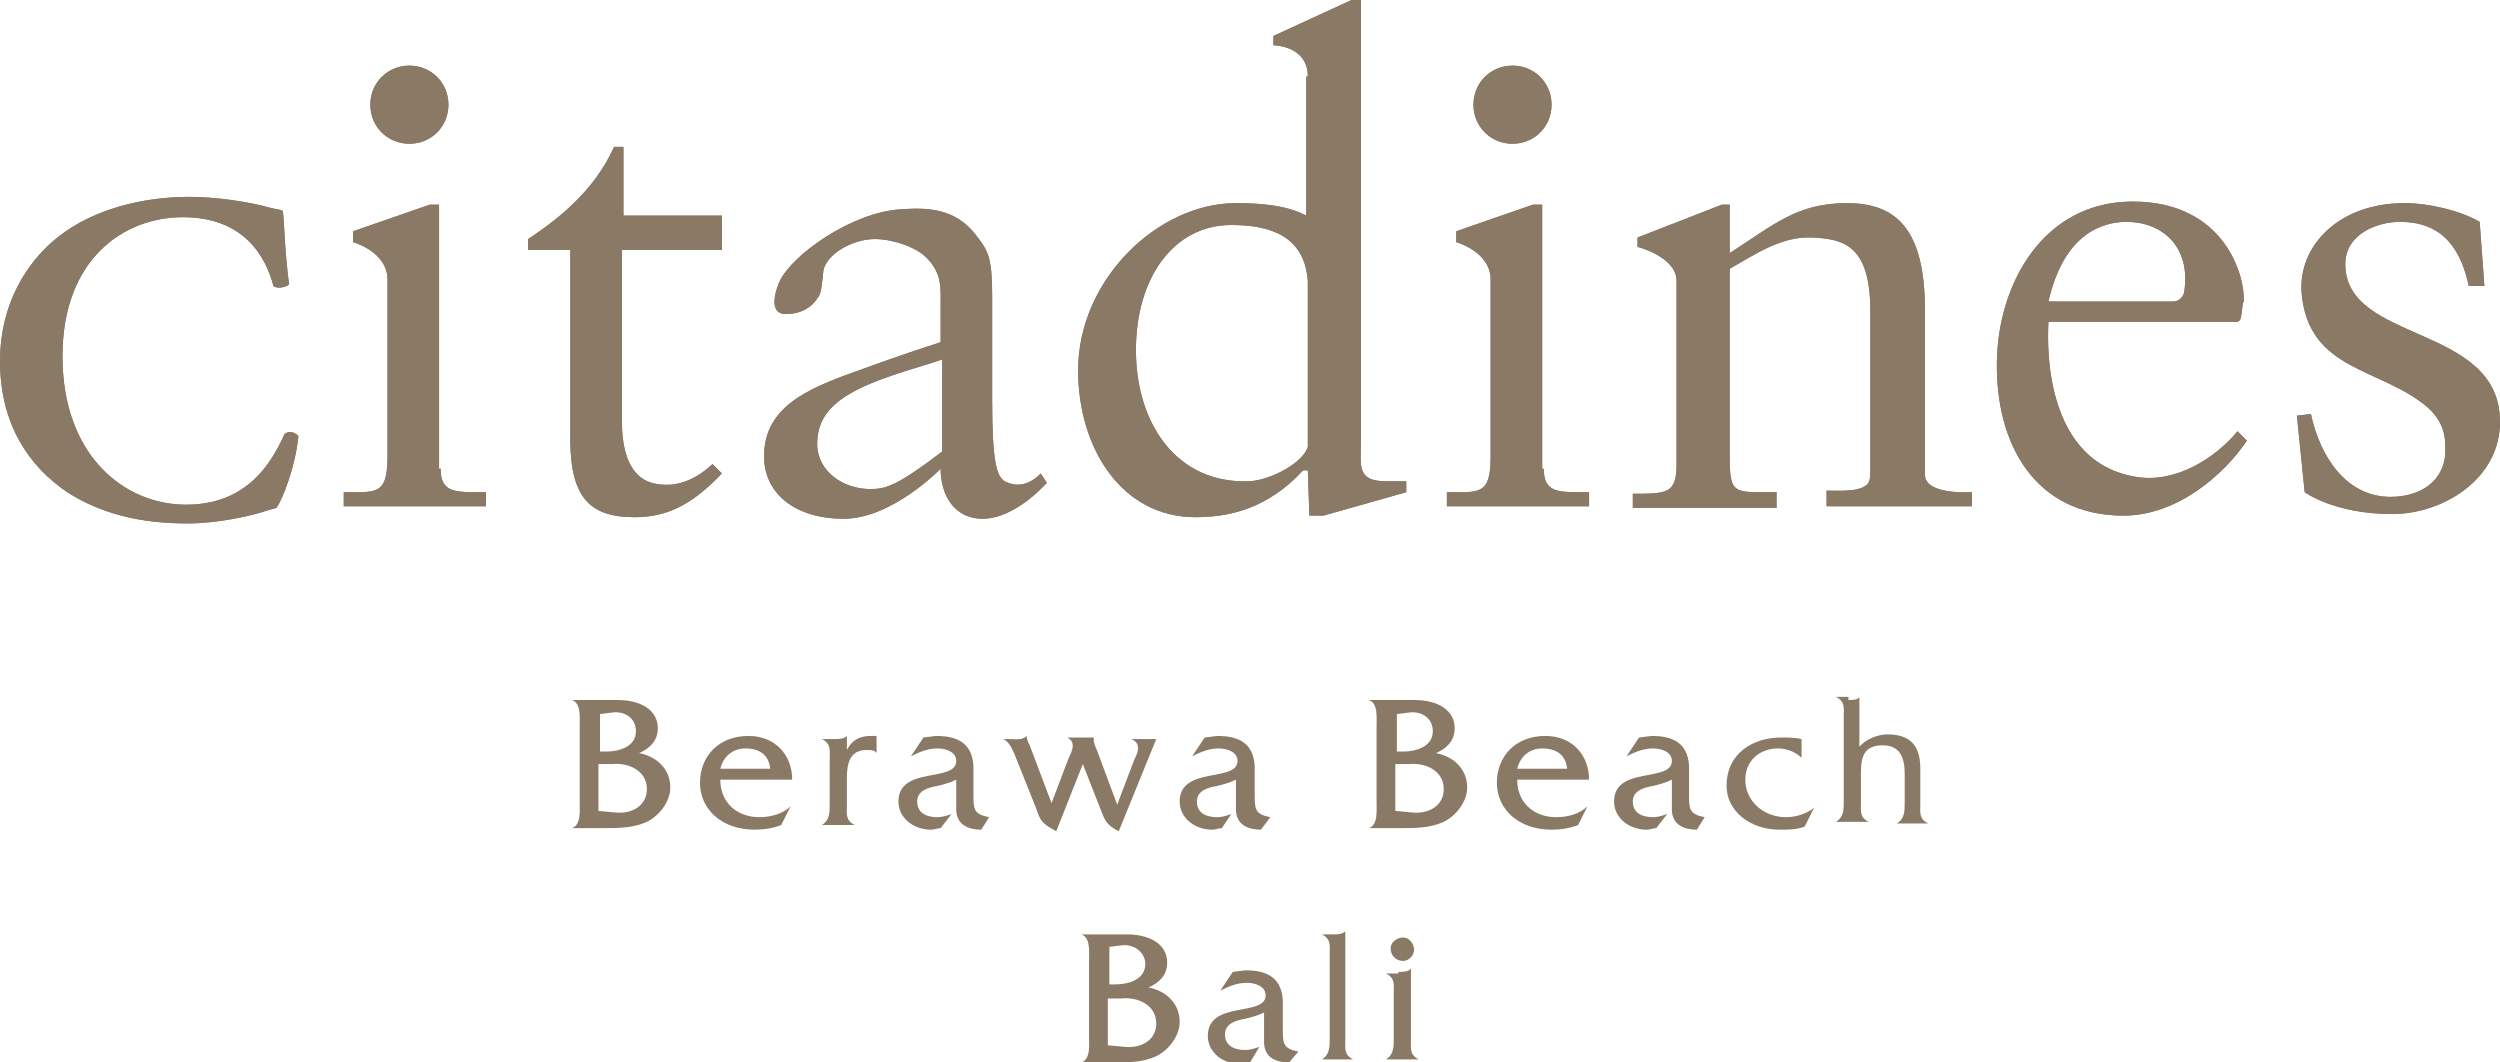 <svg width="160" height="68" viewBox="0 0 160 68" fill="none" xmlns="http://www.w3.org/2000/svg">
<g clip-path="url(#clip0)">
<path d="M69.7 61.5C69.7 60.9 69.8 60 69.2 59.8H72.1C73.7 59.8 74.7 60.5 74.7 61.6C74.7 62.4 74.2 62.9 73.5 63.2C74.6 63.4 75.5 64.2 75.5 65.4C75.5 66.3 74.8 67.2 74 67.6C73.1 68 72.2 68 71.2 68H69.2C69.8 67.8 69.7 66.9 69.7 66.3V61.5ZM71.4 63C72.2 63 73.3 62.7 73.3 61.7C73.3 60.9 72.5 60.4 71.8 60.5L71 60.6V63H71.4ZM72 67C73 67.1 74 66.6 74 65.5C74 64.3 72.8 63.8 71.8 63.9H70.9V66.9L72 67Z" fill="#8A7965"/>
<path d="M82.5 68C81.7 68 80.9 67.7 80.9 66.7V64.8C80.5 65 80.1 65.1 79.7 65.2C79.1 65.3 78.4 65.5 78.4 66.2C78.4 67 79.1 67.2 79.7 67.2C80 67.2 80.3 67.1 80.6 67L80 68C79.8 68 79.6 68.1 79.4 68.1C78.2 68.1 77.3 67.3 77.3 66.3C77.3 64 81 65.1 81 63.7C81 63.1 80.3 62.9 79.8 62.9C79.2 62.9 78.7 63.1 78.1 63.4L78.9 62.2L79.7 62.1C81 62.1 82 62.5 82.1 64V65.8C82.1 66.8 82.1 67.1 83.1 67.3L82.5 68Z" fill="#8A7965"/>
<path d="M85.3 59.8C85.6 59.8 85.9 59.8 86.1 59.6V66.5C86.1 67.1 86 67.5 86.6 67.8H84.6C85.1 67.5 85.1 67 85.1 66.5V61.1C85.1 60.5 85.2 60.1 84.6 59.8H85.3Z" fill="#8A7965"/>
<path d="M89.5 62.2C89.8 62.2 90.1 62.2 90.3 62V66.5C90.3 67.1 90.2 67.5 90.8 67.8H88.7C89.2 67.5 89.2 67 89.2 66.5V63.6C89.2 63 89.3 62.6 88.7 62.3H89.5V62.2ZM89.8 61.5C89.3 61.5 89 61.1 89 60.7C89 60.3 89.4 60 89.8 60C90.2 60 90.5 60.4 90.5 60.8C90.5 61.1 90.2 61.5 89.8 61.5Z" fill="#8A7965"/>
<path d="M37.1 46.5C37.1 45.9 37.2 45 36.6 44.8H39.5C41.1 44.8 42.1 45.5 42.1 46.6C42.1 47.4 41.6 47.9 40.9 48.2C42 48.4 42.9 49.2 42.9 50.4C42.9 51.3 42.2 52.2 41.4 52.6C40.5 53 39.6 53 38.6 53H36.6C37.2 52.8 37.1 51.9 37.1 51.3V46.5ZM38.8 48.1C39.6 48.1 40.7 47.8 40.7 46.8C40.7 45.9 39.9 45.5 39.2 45.6L38.4 45.7V48.1H38.8ZM39.4 52C40.4 52.1 41.4 51.6 41.4 50.5C41.4 49.3 40.2 48.8 39.2 48.9H38.3V51.9L39.4 52Z" fill="#8A7965"/>
<path d="M46.1 49.9C46.1 51.4 47.2 52.3 48.6 52.3C49.3 52.3 50.1 52.1 50.6 51.6L50 52.8C49.5 53 48.9 53.1 48.3 53.1C46.2 53.1 44.8 51.8 44.8 50.1C44.8 48.4 46 47.1 47.9 47.1C49.6 47.1 50.7 48.3 50.7 49.9H46.1ZM49.3 49.2C49.2 48.3 48.6 47.9 47.7 47.9C46.9 47.9 46.3 48.4 46.1 49.2H49.3Z" fill="#8A7965"/>
<path d="M53.4 47.3C53.7 47.3 54 47.3 54.2 47.1V48C54.5 47.4 55 47.1 55.7 47.1H56.1V48.2C56 48 55.7 48 55.5 48C54.6 48 54.2 48.5 54.2 49.8V51.5C54.2 52.1 54.1 52.5 54.7 52.8H52.6C53.1 52.5 53.1 52 53.1 51.5V48.6C53.1 48 53.2 47.6 52.6 47.3H53.4Z" fill="#8A7965"/>
<path d="M62.8 53.1C62 53.1 61.2 52.8 61.2 51.8V49.9C60.8 50.1 60.4 50.2 60 50.3C59.4 50.4 58.7 50.6 58.7 51.3C58.7 52.1 59.4 52.3 60 52.3C60.3 52.3 60.6 52.2 60.9 52.1L60.2 53C60 53 59.8 53.1 59.6 53.1C58.4 53.1 57.5 52.3 57.5 51.3C57.5 49 61.2 50.1 61.2 48.7C61.2 48.1 60.5 47.9 60 47.9C59.4 47.9 58.9 48.1 58.3 48.4L59.1 47.2L59.9 47.1C61.2 47.1 62.2 47.5 62.3 49V50.8C62.3 51.8 62.3 52.1 63.3 52.3L62.8 53.1Z" fill="#8A7965"/>
<path d="M64.6 47.3C65 47.3 65.4 47.4 65.7 47.1C65.7 47.3 65.8 47.5 65.9 47.7L67.3 51.4L68.4 48.5C68.6 48.1 68.9 47.5 68.3 47.2H70V47.4C70 47.5 70.1 47.8 70.2 48L71.5 51.5L72.6 48.6C72.8 48.2 73.1 47.6 72.4 47.3H74L71.6 53.2C70.8 52.8 70.7 52.5 70.4 51.7L69.3 48.9L67.6 53.2C66.7 52.7 66.6 52.6 66.3 51.7L64.9 48.2C64.7 47.8 64.6 47.5 64.2 47.3H64.6Z" fill="#8A7965"/>
<path d="M80.7 53.1C79.9 53.1 79.1 52.8 79.1 51.8V49.9C78.7 50.1 78.3 50.2 77.9 50.3C77.3 50.4 76.6 50.6 76.6 51.3C76.6 52.1 77.3 52.3 77.9 52.3C78.2 52.3 78.5 52.2 78.8 52.1L78.2 53C78 53 77.8 53.1 77.6 53.1C76.4 53.1 75.5 52.3 75.5 51.3C75.5 49 79.2 50.1 79.2 48.7C79.2 48.1 78.5 47.9 78 47.9C77.4 47.9 76.9 48.1 76.3 48.4L77.1 47.2L77.9 47.1C79.2 47.1 80.2 47.5 80.3 49V50.8C80.3 51.8 80.3 52.1 81.3 52.3L80.7 53.1Z" fill="#8A7965"/>
<path d="M88.1 46.5C88.1 45.9 88.2 45 87.6 44.8H90.5C92.1 44.8 93.1 45.5 93.1 46.6C93.1 47.4 92.6 47.9 91.9 48.2C93 48.4 93.9 49.2 93.9 50.4C93.9 51.3 93.2 52.2 92.4 52.6C91.5 53 90.6 53 89.6 53H87.6C88.2 52.8 88.1 51.9 88.1 51.3V46.5ZM89.8 48.1C90.6 48.1 91.7 47.8 91.7 46.8C91.7 45.9 90.9 45.5 90.2 45.6L89.4 45.7V48.1H89.8ZM90.4 52C91.4 52.1 92.4 51.6 92.4 50.5C92.4 49.3 91.2 48.8 90.2 48.9H89.3V51.9L90.4 52Z" fill="#8A7965"/>
<path d="M97.1 49.9C97.1 51.4 98.2 52.3 99.6 52.3C100.3 52.3 101.1 52.1 101.6 51.6L101 52.8C100.5 53 99.9 53.1 99.3 53.1C97.2 53.1 95.8 51.8 95.8 50.1C95.8 48.4 97 47.1 98.9 47.1C100.6 47.1 101.7 48.3 101.7 49.9H97.1ZM100.3 49.2C100.2 48.3 99.6 47.9 98.7 47.9C97.9 47.9 97.3 48.4 97.1 49.2H100.3Z" fill="#8A7965"/>
<path d="M108.6 53.1C107.8 53.1 107 52.8 107 51.8V49.9C106.6 50.1 106.2 50.2 105.8 50.3C105.2 50.4 104.5 50.6 104.5 51.3C104.5 52.1 105.2 52.3 105.8 52.3C106.1 52.3 106.4 52.2 106.7 52.1L106 53C105.8 53 105.6 53.1 105.4 53.1C104.2 53.1 103.3 52.3 103.3 51.3C103.3 49 107 50.1 107 48.7C107 48.1 106.3 47.9 105.8 47.9C105.2 47.9 104.7 48.1 104.1 48.4L104.9 47.2L105.7 47.1C107 47.1 108 47.5 108.1 49V50.8C108.1 51.8 108.1 52.1 109.1 52.3L108.6 53.1Z" fill="#8A7965"/>
<path d="M115.3 48.5C114.9 48.1 114.3 47.9 113.8 47.9C112.6 47.9 111.7 48.7 111.7 49.9C111.7 51.3 112.9 52.3 114.3 52.3C114.9 52.3 115.6 52.1 116.1 51.7L115.5 52.9C115 53.1 114.4 53.1 113.9 53.1C112 53.1 110.5 51.9 110.5 50.3C110.5 48.2 112.2 47.2 114 47.2C114.4 47.2 114.9 47.2 115.3 47.3V48.5Z" fill="#8A7965"/>
<path d="M118.3 44.8C118.6 44.8 118.9 44.8 119 44.6V47.8C119.4 47.3 120.2 47 120.8 47C122.5 47 122.9 48 122.9 49.2V51.4C122.9 52 122.8 52.4 123.4 52.7H121.4C121.9 52.4 121.9 51.9 121.9 51.4V49.5C121.9 48.5 121.6 47.7 120.5 47.7C119.4 47.7 119.1 48.3 119.1 49.4V51.3C119.1 51.9 119 52.3 119.6 52.6H117.5C118 52.3 118 51.8 118 51.3V45.9C118 45.3 118.1 44.9 117.5 44.6H118.3V44.8Z" fill="#8A7965"/>
<path d="M28.7 6.7C28.7 8.1 27.6 9.2 26.2 9.2C24.8 9.2 23.7 8.1 23.7 6.7C23.7 5.3 24.8 4.2 26.2 4.2C27.6 4.2 28.7 5.3 28.7 6.7Z" fill="#8A7965"/>
<path d="M99.3 6.7C99.3 8.1 98.2 9.2 96.8 9.2C95.4 9.2 94.3 8.1 94.3 6.7C94.3 5.3 95.4 4.2 96.8 4.2C98.2 4.2 99.3 5.3 99.3 6.7Z" fill="#8A7965"/>
<path d="M28.2 30C28.2 31.6 29.2 31.5 31.1 31.5V32.4H22V31.5C24.1 31.5 24.8 31.7 24.8 29.2V17.9C24.8 16.1 22.6 15.5 22.6 15.5V14.8L27.5 13.1H28.1V30H28.2Z" fill="#8A7965"/>
<path d="M98.8 30C98.8 31.6 99.8 31.5 101.7 31.5V32.4H92.6V31.5C94.7 31.5 95.4 31.7 95.4 29.2V17.9C95.4 16.1 93.2 15.5 93.2 15.5V14.8L98.1 13.1H98.7V30H98.8Z" fill="#8A7965"/>
<path d="M46.2 13.7V16H39.8V26.9C39.8 30.5 41.4 30.9 42.2 31C43 31.1 44.2 31 45.6 29.7L46.2 30.3C44.3 32.3 42.7 33.1 40.6 33.1C37.5 33.1 36.4 31.6 36.5 27.5V16H33.8V15.3C35.6 14.1 38 12.3 39.3 9.4H39.9V13.8H46.2V13.7Z" fill="#8A7965"/>
<path d="M60.3 23C59.5 23.3 58.3 23.6 56.9 24.1C53.7 25.2 52.3 26.4 52.3 28.4C52.3 30.2 54 31.3 55.7 31.3C56.7 31.3 57.4 31.1 60.3 28.9V23ZM50.3 20.1C49 20.1 49.8 18.2 49.9 18C50.7 16.3 54.5 13.6 57.6 13.4C59.1 13.3 61.1 13.2 62.5 15.1C63.3 16.1 63.5 16.6 63.5 19.1V25.7C63.5 29.6 63.8 30.5 64.3 30.8C65.6 31.5 66.6 30.3 66.6 30.3L67 30.9C65.6 32.4 64.1 33.2 62.9 33.2C61 33.2 60.2 31.6 60.2 30C60.2 30 57.1 33.2 54 33.2C50.9 33.2 48.9 31.6 48.9 29.2C48.9 26.1 51.6 24.9 54.7 23.8C55.8 23.4 58 22.6 60.2 21.9V19.8C60.2 18.4 60.3 17.6 59.4 16.6C58.7 15.8 57.1 15.3 56 15.3C54.5 15.3 52.9 16.3 52.7 17.3C52.6 18.1 52.6 18.8 52.3 19.1C52.2 19.3 51.6 20.1 50.3 20.1Z" fill="#8A7965"/>
<path d="M83.7 18C83.5 15.1 81.3 14.4 78.8 14.4C75.1 14.4 72.7 17.8 72.7 22.4C72.7 27.1 75.3 31 80 30.8C81.4 30.7 83.4 29.6 83.7 28.6V18ZM83.7 4.9C83.7 2.9 81.5 2.9 81.5 2.9V2.3L86.5 0H87.1V28.2C87.1 29.8 86.8 30.8 88.7 30.8H90V31.5L84.7 33H83.8L83.7 30.1H83.4C81.1 32.6 78.6 33.1 76.5 33.1C71.8 33.1 69 28.7 69 23.7C69 17.9 74.1 13 79.1 13C80.5 13 82.3 13.1 83.6 13.8V4.9H83.7Z" fill="#8A7965"/>
<path d="M110.7 29.1C110.7 31.7 110.9 31.5 113.7 31.5V32.5H104.5V31.6C106.7 31.6 107.3 31.6 107.3 29.7V17.9C107.2 16.4 104.8 15.8 104.8 15.8V15.2L110.2 13.1H110.7V16.2C113.5 14.4 115 13 118.2 13C121.4 13 123.2 14.7 123.2 19.9C123.2 26.1 123.2 28.5 123.2 30.4C123.2 31.7 126.2 31.5 126.2 31.5V32.4H116.9V31.4C117.7 31.4 119 31.5 119.5 31C119.7 30.8 119.7 30.5 119.7 29.8V19.9C119.7 15.7 118 15.3 116 15.2C114 15.1 112.3 16.3 110.7 17.2V29.1Z" fill="#8A7965"/>
<path d="M139.1 19.3C139.5 19.3 139.8 18.9 139.8 18.6C140.2 15.8 138.4 14.2 136.1 14.2C134.6 14.2 132.1 14.9 131.1 19.3H139.1ZM143.4 20.4C143.3 20.6 143.2 20.6 143.1 20.6H131.1C131.1 21 130.4 29.4 136.6 30.5C139.2 31 141.8 29.3 143.2 27.6L143.8 28.2C142.4 30.3 139.4 33 135.9 33C130.3 33 127.7 28.5 127.8 23.1C127.9 18.1 130.8 12.9 136.5 12.9C142.4 12.9 143.7 17.7 143.6 19.3C143.5 19.4 143.5 20 143.4 20.4Z" fill="#8A7965"/>
<path d="M147.9 26.5C148.5 29.3 150.2 31.8 153 31.8C154.9 31.8 156.4 30.8 156.5 29C156.5 28.3 156.6 27.2 155.4 26.1C152.4 23.5 147.7 23.8 147.3 18.7C147.1 15.8 149.6 13 153.9 13C155.5 13 157.5 13.5 158.7 14.2L159 18.3H158C157.3 15 155.5 14.2 153.6 14.2C152.1 14.2 150.1 15 150.1 16.9C150.1 22 160 20.7 160 27C160 30.7 156.3 32.9 153.1 32.9C149.4 32.9 147.5 31.5 147.5 31.5L147 26.6L147.9 26.5Z" fill="#8A7965"/>
<path d="M18.5 18.2C18.3 18.4 17.7 18.5 17.5 18.3C17 16.4 15.6 13.9 11.7 13.9C7.9 13.9 4 16.6 4 22.8C4 29.2 8 32.3 11.9 32.3C15.7 32.3 17.3 29.8 18.2 27.8C18.5 27.5 18.9 27.7 19.1 27.9C18.9 29.9 18.1 31.9 17.7 32.5C17.3 32.6 17 32.7 16.7 32.8C16 33 14 33.5 12 33.5C9 33.5 6.5 32.9 4.3 31.5C1.8 29.8 0 27.1 0 23.1C0 19.6 1.6 16.8 3.8 15.1C6 13.4 9.1 12.6 12.1 12.6C13.8 12.6 15.9 12.9 17.3 13.3C17.7 13.4 17.9 13.4 18.1 13.5C18.2 14.2 18.2 15.9 18.5 18.2Z" fill="#8A7965"/>
<path d="M28.7 6.7C28.7 8.1 27.6 9.2 26.2 9.2C24.8 9.2 23.7 8.1 23.7 6.7C23.7 5.3 24.8 4.2 26.2 4.2C27.6 4.2 28.7 5.3 28.7 6.7Z" fill="#8A7965"/>
<path d="M99.3 6.7C99.3 8.1 98.2 9.2 96.8 9.2C95.4 9.2 94.3 8.1 94.3 6.7C94.3 5.3 95.4 4.2 96.8 4.2C98.2 4.2 99.3 5.3 99.3 6.7Z" fill="#8A7965"/>
<path d="M28.2 30C28.2 31.6 29.2 31.5 31.1 31.5V32.4H22V31.5C24.1 31.5 24.8 31.7 24.8 29.2V17.9C24.8 16.1 22.6 15.5 22.6 15.5V14.8L27.5 13.1H28.1V30H28.2Z" fill="#8A7965"/>
<path d="M98.8 30C98.8 31.6 99.8 31.5 101.7 31.5V32.4H92.6V31.5C94.7 31.5 95.4 31.7 95.4 29.2V17.9C95.4 16.1 93.2 15.5 93.2 15.5V14.8L98.1 13.1H98.7V30H98.8Z" fill="#8A7965"/>
<path d="M46.2 13.7V16H39.8V26.9C39.8 30.5 41.4 30.9 42.2 31C43 31.1 44.2 31 45.6 29.7L46.2 30.3C44.3 32.3 42.7 33.1 40.6 33.1C37.5 33.1 36.4 31.6 36.5 27.5V16H33.8V15.3C35.6 14.1 38 12.3 39.3 9.4H39.9V13.8H46.2V13.7Z" fill="#8A7965"/>
<path d="M60.3 23C59.5 23.3 58.3 23.6 56.9 24.1C53.7 25.2 52.3 26.4 52.3 28.4C52.3 30.2 54 31.3 55.7 31.3C56.7 31.3 57.4 31.1 60.3 28.9V23ZM50.3 20.1C49 20.1 49.8 18.2 49.9 18C50.7 16.3 54.5 13.6 57.6 13.4C59.1 13.3 61.1 13.2 62.5 15.1C63.3 16.1 63.5 16.6 63.5 19.1V25.7C63.5 29.6 63.8 30.5 64.3 30.8C65.6 31.5 66.6 30.3 66.6 30.3L67 30.9C65.6 32.4 64.1 33.2 62.9 33.2C61 33.2 60.2 31.6 60.2 30C60.2 30 57.1 33.2 54 33.2C50.9 33.2 48.9 31.6 48.9 29.2C48.9 26.1 51.6 24.9 54.7 23.8C55.8 23.4 58 22.6 60.2 21.9V19.8C60.2 18.4 60.3 17.6 59.4 16.6C58.7 15.8 57.1 15.3 56 15.3C54.5 15.3 52.9 16.3 52.7 17.3C52.6 18.1 52.6 18.8 52.3 19.1C52.2 19.3 51.6 20.1 50.3 20.1Z" fill="#8A7965"/>
<path d="M83.7 18C83.5 15.1 81.3 14.4 78.8 14.4C75.1 14.4 72.7 17.8 72.7 22.4C72.7 27.1 75.3 31 80 30.8C81.4 30.7 83.4 29.6 83.7 28.6V18ZM83.7 4.9C83.7 2.9 81.5 2.9 81.5 2.9V2.3L86.5 0H87.1V28.2C87.1 29.8 86.8 30.8 88.7 30.8H90V31.5L84.7 33H83.8L83.7 30.1H83.4C81.1 32.6 78.6 33.1 76.5 33.1C71.8 33.1 69 28.7 69 23.7C69 17.9 74.1 13 79.1 13C80.5 13 82.3 13.1 83.6 13.8V4.9H83.7Z" fill="#8A7965"/>
<path d="M110.7 29.1C110.7 31.7 110.9 31.5 113.7 31.5V32.5H104.5V31.6C106.7 31.6 107.3 31.6 107.3 29.7V17.9C107.2 16.4 104.8 15.8 104.8 15.8V15.2L110.2 13.1H110.7V16.2C113.5 14.4 115 13 118.2 13C121.4 13 123.2 14.7 123.2 19.9C123.2 26.1 123.2 28.5 123.2 30.4C123.2 31.7 126.2 31.5 126.2 31.5V32.4H116.9V31.4C117.7 31.4 119 31.5 119.5 31C119.7 30.8 119.7 30.5 119.7 29.8V19.9C119.7 15.7 118 15.3 116 15.2C114 15.1 112.3 16.3 110.7 17.2V29.1Z" fill="#8A7965"/>
<path d="M139.1 19.3C139.5 19.3 139.8 18.9 139.8 18.6C140.2 15.8 138.4 14.2 136.1 14.2C134.6 14.2 132.1 14.9 131.1 19.3H139.1ZM143.4 20.4C143.3 20.6 143.2 20.6 143.1 20.6H131.1C131.1 21 130.4 29.4 136.6 30.5C139.2 31 141.8 29.3 143.2 27.6L143.8 28.2C142.4 30.3 139.4 33 135.9 33C130.3 33 127.7 28.5 127.8 23.1C127.9 18.1 130.8 12.9 136.5 12.9C142.4 12.9 143.7 17.7 143.6 19.3C143.5 19.4 143.5 20 143.4 20.4Z" fill="#8A7965"/>
<path d="M147.9 26.5C148.5 29.3 150.2 31.8 153 31.8C154.9 31.8 156.4 30.8 156.5 29C156.5 28.3 156.6 27.2 155.4 26.1C152.4 23.5 147.7 23.8 147.3 18.7C147.1 15.8 149.6 13 153.9 13C155.5 13 157.5 13.5 158.7 14.2L159 18.3H158C157.3 15 155.5 14.2 153.6 14.2C152.1 14.2 150.1 15 150.1 16.9C150.1 22 160 20.7 160 27C160 30.7 156.3 32.9 153.1 32.9C149.4 32.9 147.5 31.5 147.5 31.5L147 26.6L147.9 26.5Z" fill="#8A7965"/>
<path d="M18.5 18.2C18.3 18.4 17.7 18.5 17.5 18.3C17 16.4 15.6 13.9 11.7 13.9C7.9 13.9 4 16.6 4 22.8C4 29.2 8 32.3 11.9 32.3C15.7 32.3 17.3 29.8 18.2 27.8C18.5 27.5 18.9 27.7 19.1 27.9C18.9 29.9 18.1 31.9 17.7 32.5C17.3 32.6 17 32.7 16.7 32.8C16 33 14 33.5 12 33.5C9 33.5 6.5 32.9 4.3 31.5C1.8 29.8 0 27.1 0 23.1C0 19.6 1.6 16.8 3.8 15.1C6 13.4 9.1 12.6 12.1 12.6C13.8 12.6 15.9 12.9 17.3 13.3C17.7 13.4 17.9 13.4 18.1 13.5C18.2 14.2 18.2 15.9 18.5 18.2Z" fill="#8A7965"/>
</g>
<defs>
<clipPath id="clip0">
<rect width="160" height="68" fill="white"/>
</clipPath>
</defs>
</svg>
